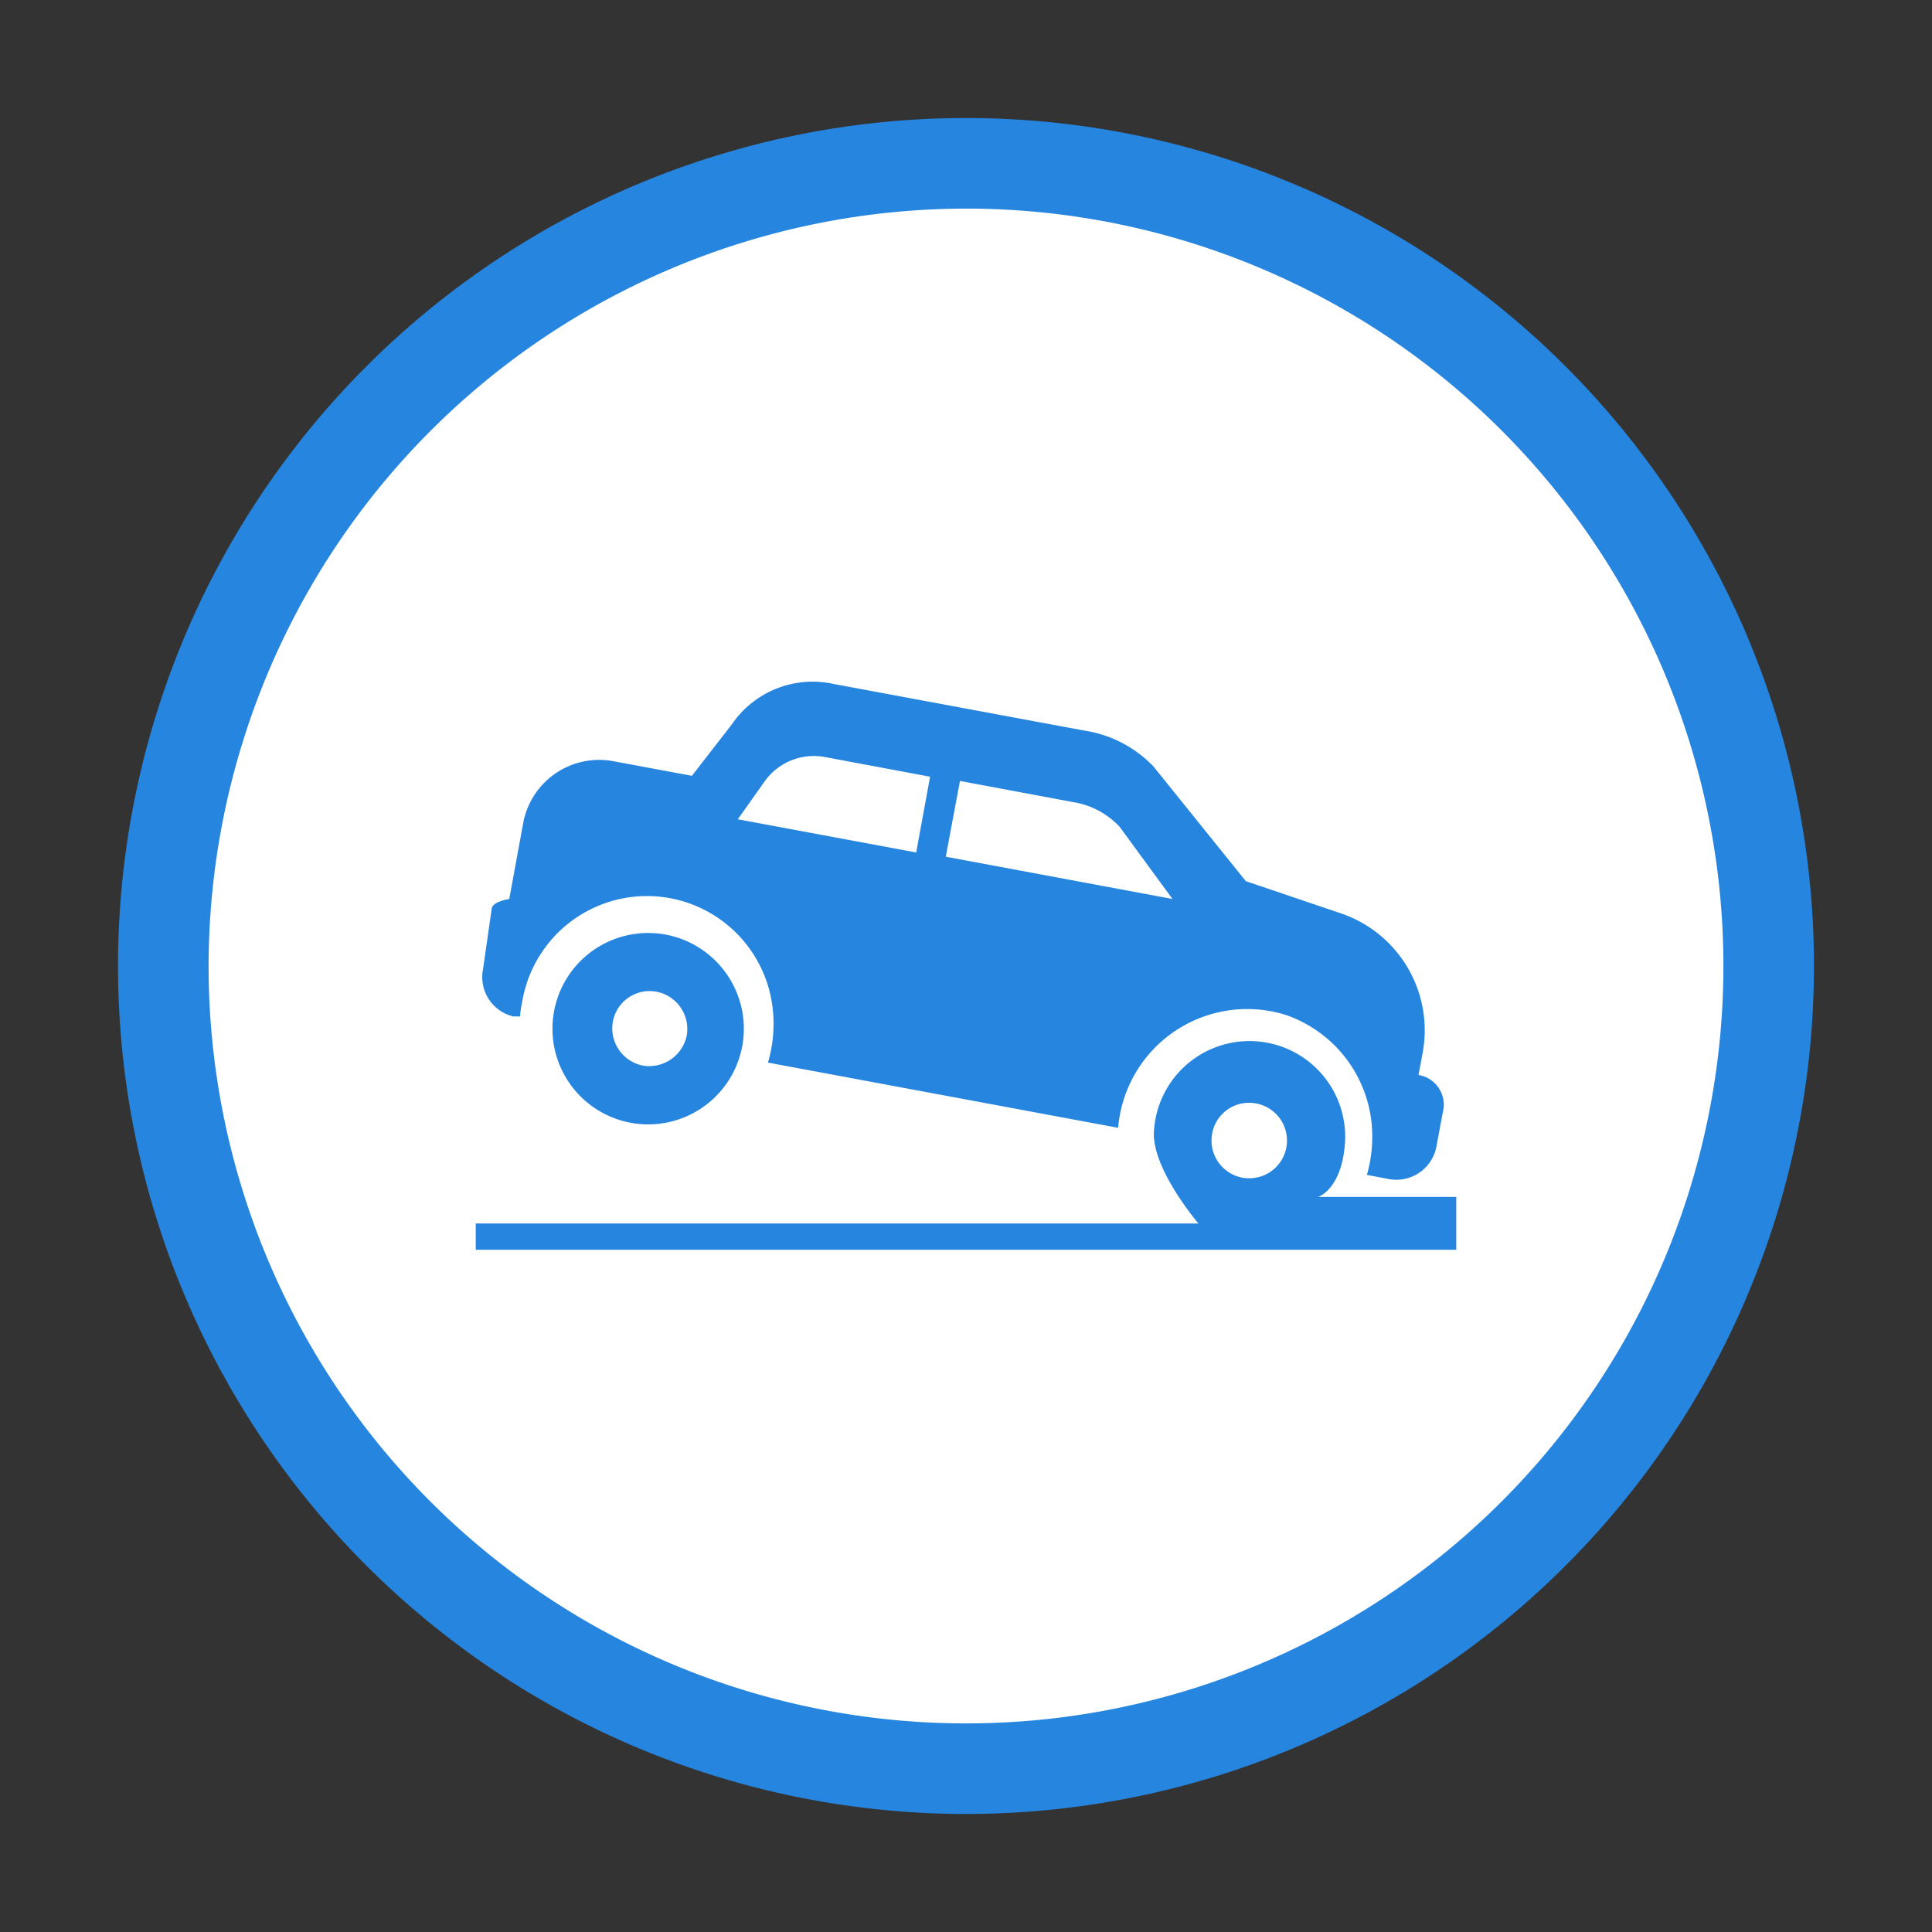 <svg height="64" viewBox="0 0 64 64" width="64" xmlns="http://www.w3.org/2000/svg"><rect x="0" y="0" width="64" height="64" fill="#333333" stroke="none"/><circle cx="32" cy="32" fill="#ffffff" r="26.59"/><g fill="#2685de"><path d="m32 6.91a25.09 25.09 0 1 1 -25.09 25.09 25.12 25.12 0 0 1 25.09-25.09m0-3a28.09 28.09 0 1 0 28.09 28.09 28.09 28.09 0 0 0 -28.09-28.09z"/><path d="m22.64 31.13a3.17 3.17 0 1 0 2 2.87 3.18 3.18 0 0 0 -2-2.87zm.11 3.17a1.27 1.27 0 0 1 -1.45 1 1.26 1.26 0 0 1 -1-1.45 1.24 1.24 0 0 1 1.44-1 1.26 1.26 0 0 1 1.01 1.45z"/><path d="m17 33.67h.23a2.73 2.73 0 0 1 .07-.49 4.19 4.19 0 0 1 8.28.1 4.55 4.55 0 0 1 -.14 1.92l11.6 2.16a4.29 4.29 0 0 1 5.55-3.74 4.25 4.25 0 0 1 2.82 3.38 4.57 4.57 0 0 1 -.13 1.92l.74.14a1.35 1.35 0 0 0 1.56-1.06l.21-1.13a1 1 0 0 0 -.8-1.26l.14-.75a4.09 4.09 0 0 0 -2.7-4.6l-3.16-1.07-3.06-3.8a4 4 0 0 0 -2.3-1.19l-8.28-1.54a3.24 3.24 0 0 0 -3.39 1.34l-1.32 1.7-2.58-.48a2.56 2.56 0 0 0 -3 2l-.47 2.56s-.54.08-.58.31l-.29 2.02a1.34 1.34 0 0 0 1 1.56zm14.8-7.8 3.8.71a2.68 2.68 0 0 1 1.49.81l1.75 2.39-7.51-1.4zm-6.46 0a2 2 0 0 1 2-.79l3.47.65-.46 2.51-5.91-1.1z"/><path d="m43.06 39.65c.79.29 1.36-.55 1.47-1.55a3.17 3.17 0 1 0 -6.3-.68c-.13 1.24 1.47 3.11 1.47 3.11h-23.94v.87h32.48v-1.75zm-2.92-2a1.24 1.24 0 0 1 1.38-1.11 1.25 1.25 0 1 1 -1.38 1.11z"/></g></svg>
